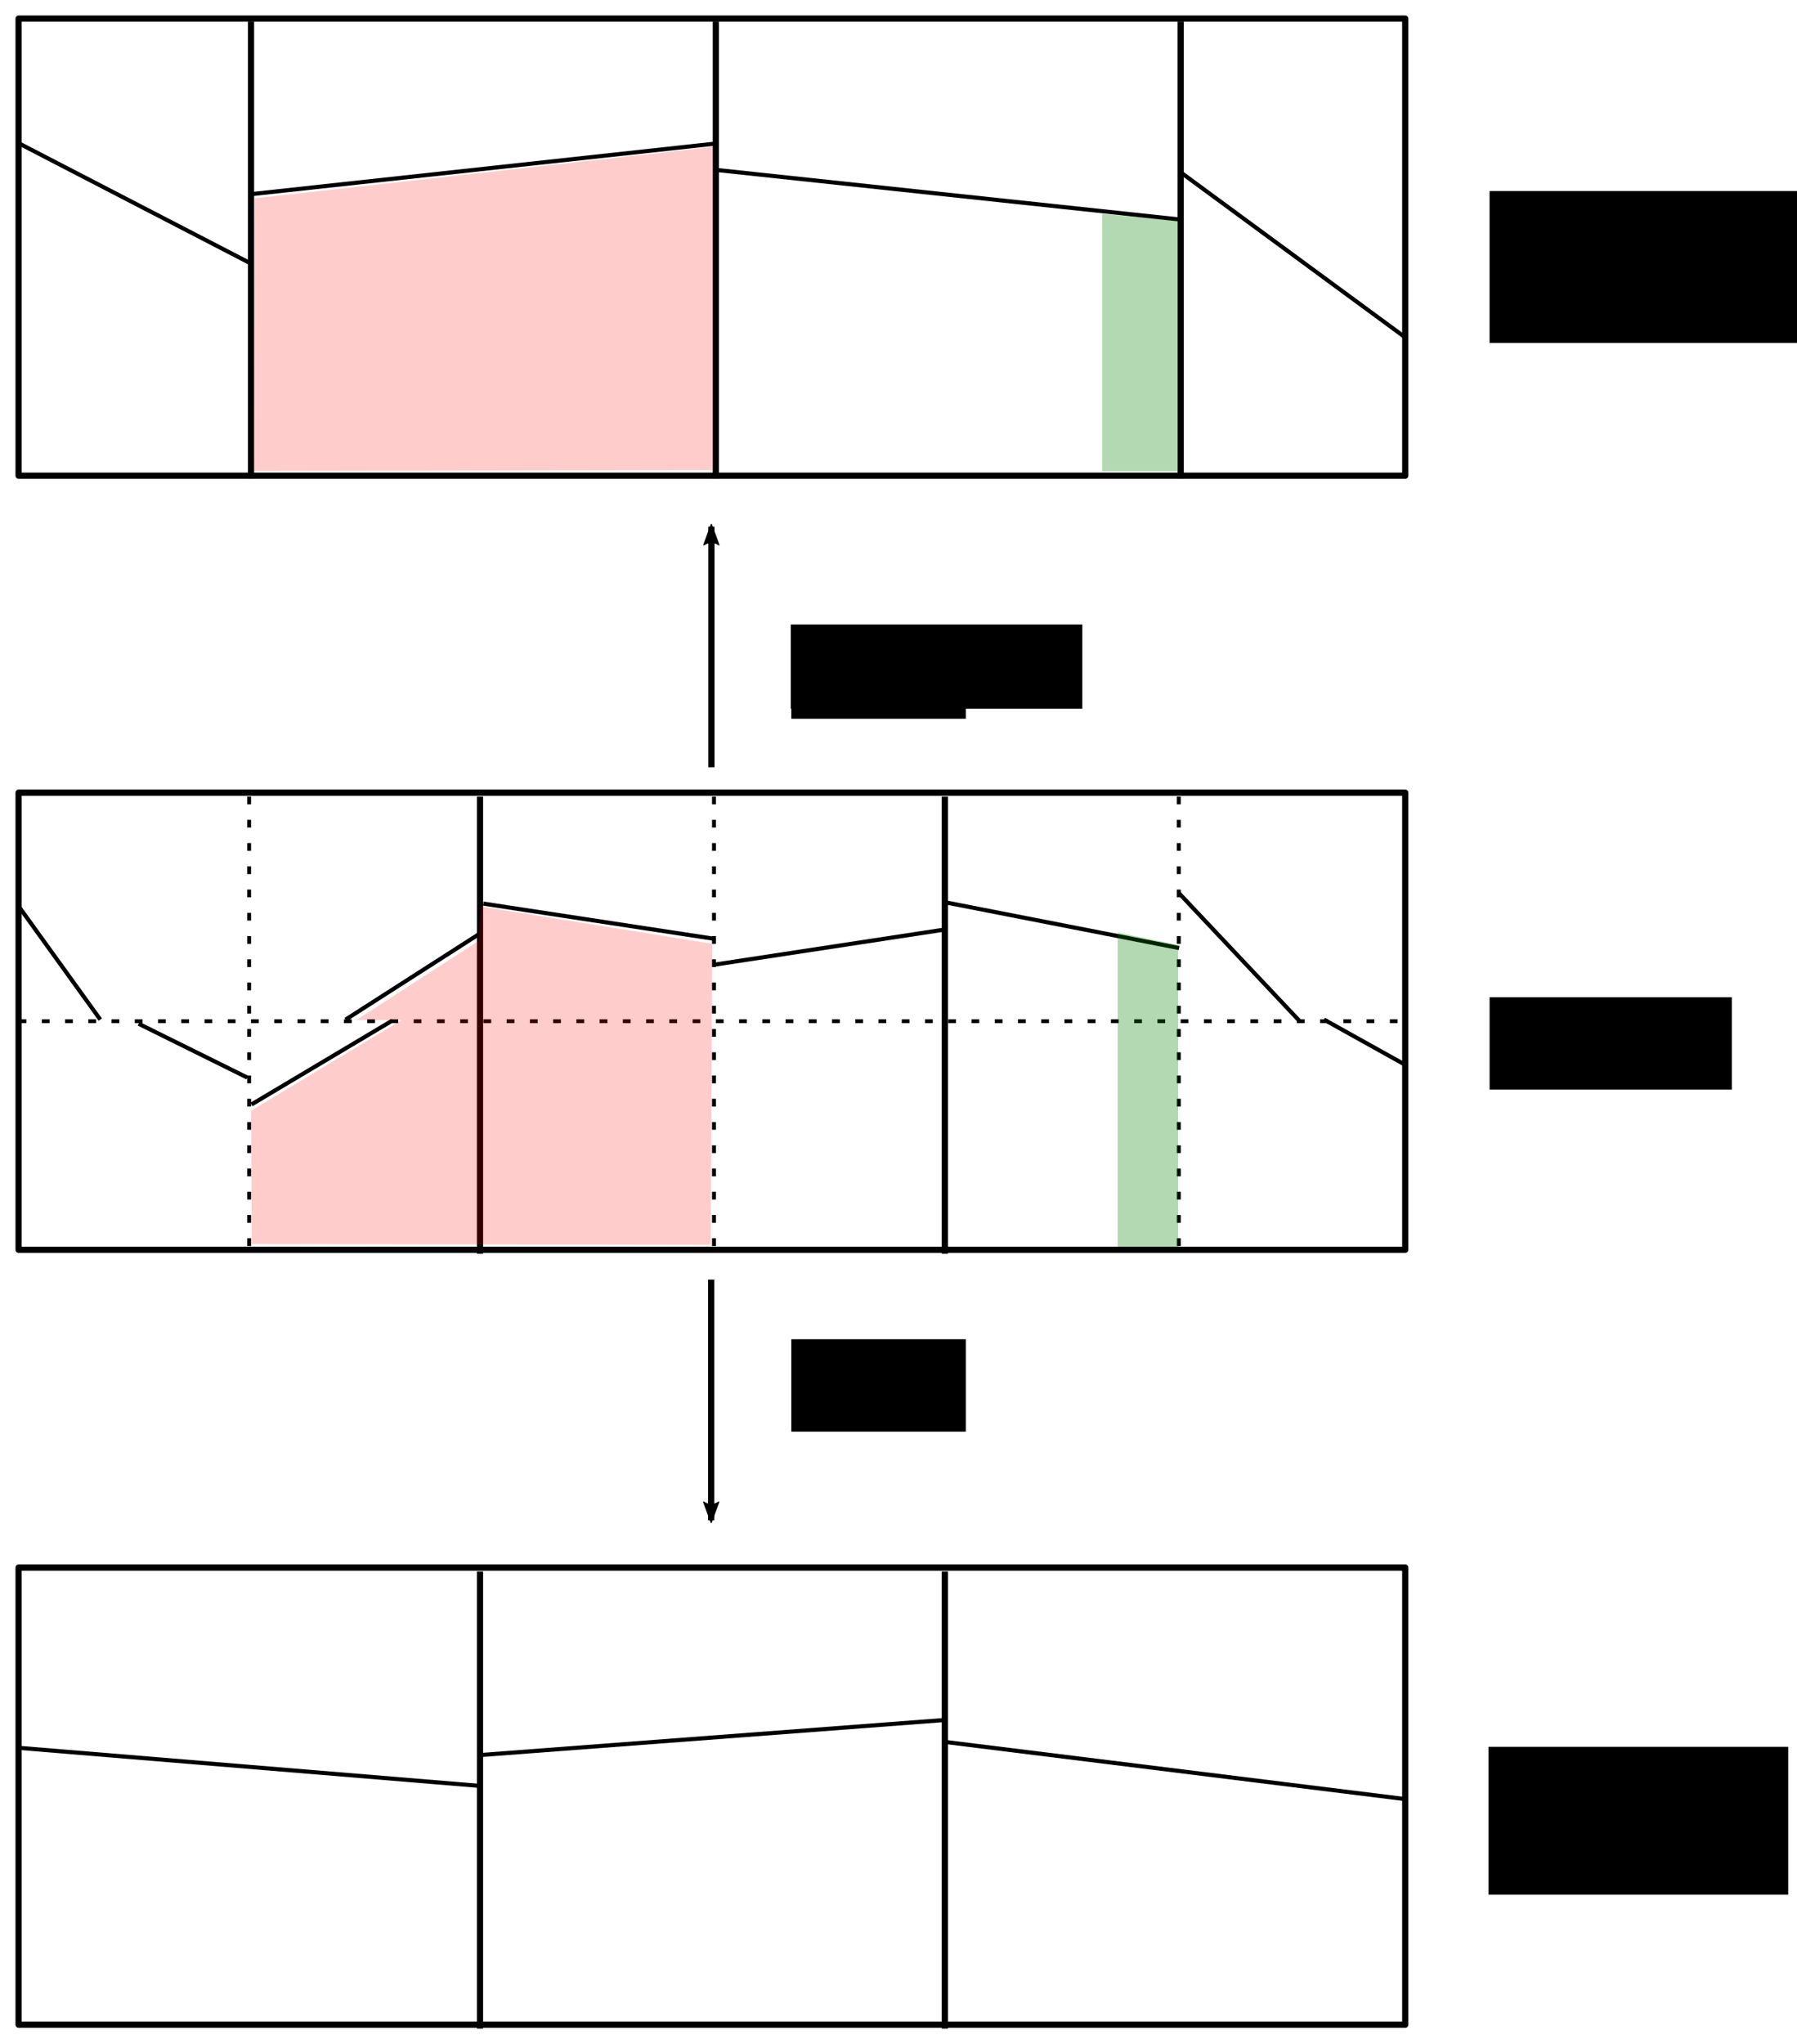 <?xml version="1.0" encoding="UTF-8" standalone="no"?>
<!-- Created with Inkscape (http://www.inkscape.org/) -->

<svg
   xmlns:dc="http://purl.org/dc/elements/1.1/"
   xmlns:cc="http://creativecommons.org/ns#"
   xmlns:rdf="http://www.w3.org/1999/02/22-rdf-syntax-ns#"
   xmlns:svg="http://www.w3.org/2000/svg"
   xmlns="http://www.w3.org/2000/svg"
   xmlns:sodipodi="http://sodipodi.sourceforge.net/DTD/sodipodi-0.dtd"
   xmlns:inkscape="http://www.inkscape.org/namespaces/inkscape"
   width="115.977mm"
   height="131.894mm"
   viewBox="0 0 115.977 131.894"
   version="1.1"
   id="svg2300"
   inkscape:version="0.92.3 (2405546, 2018-03-11)"
   sodipodi:docname="subgrid_restriction.svg">
  <defs
     id="defs2294">
    <marker
       inkscape:stockid="Arrow2Lend"
       orient="auto"
       refY="0"
       refX="0"
       id="Arrow2Lend"
       style="overflow:visible"
       inkscape:isstock="true">
      <path
         id="path3040"
         style="fill:#000000;fill-opacity:1;fill-rule:evenodd;stroke:#000000;stroke-width:0.625;stroke-linejoin:round;stroke-opacity:1"
         d="M 8.719,4.034 -2.207,0.016 8.719,-4.002 c -1.745,2.372 -1.735,5.617 -6e-7,8.035 z"
         transform="matrix(-1.1,0,0,-1.1,-1.1,0)"
         inkscape:connector-curvature="0" />
    </marker>
    <marker
       inkscape:stockid="Arrow1Lend"
       orient="auto"
       refY="0"
       refX="0"
       id="Arrow1Lend"
       style="overflow:visible"
       inkscape:isstock="true">
      <path
         id="path3022"
         d="M 0,0 5,-5 -12.5,0 5,5 Z"
         style="fill:#000000;fill-opacity:1;fill-rule:evenodd;stroke:#000000;stroke-width:1pt;stroke-opacity:1"
         transform="matrix(-0.8,0,0,-0.8,-10,0)"
         inkscape:connector-curvature="0" />
    </marker>
    <marker
       inkscape:stockid="Arrow2Lend"
       orient="auto"
       refY="0"
       refX="0"
       id="Arrow2Lend-0"
       style="overflow:visible"
       inkscape:isstock="true">
      <path
         inkscape:connector-curvature="0"
         id="path3040-9"
         style="fill:#000000;fill-opacity:1;fill-rule:evenodd;stroke:#000000;stroke-width:0.625;stroke-linejoin:round;stroke-opacity:1"
         d="M 8.719,4.034 -2.207,0.016 8.719,-4.002 c -1.745,2.372 -1.735,5.617 -6e-7,8.035 z"
         transform="matrix(-1.1,0,0,-1.1,-1.1,0)" />
    </marker>
  </defs>
  <sodipodi:namedview
     id="base"
     pagecolor="#ffffff"
     bordercolor="#666666"
     borderopacity="1.0"
     inkscape:pageopacity="1"
     inkscape:pageshadow="2"
     inkscape:zoom="1.4142136"
     inkscape:cx="303.03915"
     inkscape:cy="268.83142"
     inkscape:document-units="mm"
     inkscape:current-layer="layer1"
     showgrid="false"
     inkscape:snap-intersection-paths="false"
     inkscape:object-paths="false"
     inkscape:snap-midpoints="false"
     inkscape:snap-nodes="false"
     fit-margin-top="1"
     fit-margin-left="1"
     fit-margin-right="1"
     fit-margin-bottom="1"
     inkscape:window-width="2023"
     inkscape:window-height="1397"
     inkscape:window-x="1413"
     inkscape:window-y="20"
     inkscape:window-maximized="0" />
  <g
     inkscape:label="Layer 1"
     inkscape:groupmode="layer"
     id="layer1"
     transform="translate(-49,-66.106)">
    <rect
       style="opacity:1;fill:none;fill-opacity:0.995;stroke:#000000;stroke-width:0.4;stroke-linecap:butt;stroke-linejoin:round;stroke-miterlimit:4;stroke-dasharray:none;stroke-dashoffset:0;paint-order:normal"
       id="rect2845-3"
       width="89.494"
       height="29.494"
       x="50.2"
       y="67.306" />
    <path
       style="fill:none;stroke:#000000;stroke-width:0.4;stroke-linecap:butt;stroke-linejoin:miter;stroke-miterlimit:4;stroke-dasharray:none;stroke-opacity:1"
       d="M 65.2,67.506 V 97"
       id="path2877"
       inkscape:connector-curvature="0" />
    <path
       style="fill:none;stroke:#000000;stroke-width:0.4;stroke-linecap:butt;stroke-linejoin:miter;stroke-miterlimit:4;stroke-dasharray:none;stroke-opacity:1"
       d="M 95.2,67.506 V 97"
       id="path2877-7"
       inkscape:connector-curvature="0" />
    <g
       transform="translate(-0.153,50)"
       id="g2897-5"
       style="stroke-width:0.4;stroke-miterlimit:4;stroke-dasharray:none">
      <rect
         y="67.253"
         x="50.353"
         height="29.494"
         width="89.494"
         id="rect2845-3-3"
         style="opacity:1;fill:none;fill-opacity:0.995;stroke:#000000;stroke-width:0.4;stroke-linecap:butt;stroke-linejoin:round;stroke-miterlimit:4;stroke-dasharray:none;stroke-dashoffset:0;paint-order:normal" />
      <path
         inkscape:connector-curvature="0"
         id="path2877-5"
         d="M 80.132,67.506 V 97"
         style="fill:none;stroke:#000000;stroke-width:0.4;stroke-linecap:butt;stroke-linejoin:miter;stroke-miterlimit:4;stroke-dasharray:none;stroke-opacity:1" />
      <path
         inkscape:connector-curvature="0"
         id="path2877-7-6"
         d="M 110.132,67.506 V 97"
         style="fill:none;stroke:#000000;stroke-width:0.4;stroke-linecap:butt;stroke-linejoin:miter;stroke-miterlimit:4;stroke-dasharray:none;stroke-opacity:1" />
    </g>
    <g
       transform="translate(-0.153,100)"
       id="g2897-5-2"
       style="stroke-width:0.4;stroke-miterlimit:4;stroke-dasharray:none">
      <rect
         y="67.253"
         x="50.353"
         height="29.494"
         width="89.494"
         id="rect2845-3-3-9"
         style="opacity:1;fill:none;fill-opacity:0.995;stroke:#000000;stroke-width:0.4;stroke-linecap:butt;stroke-linejoin:round;stroke-miterlimit:4;stroke-dasharray:none;stroke-dashoffset:0;paint-order:normal" />
      <path
         inkscape:connector-curvature="0"
         id="path2877-5-1"
         d="M 80.132,67.506 V 97"
         style="fill:none;stroke:#000000;stroke-width:0.4;stroke-linecap:butt;stroke-linejoin:miter;stroke-miterlimit:4;stroke-dasharray:none;stroke-opacity:1" />
      <path
         inkscape:connector-curvature="0"
         id="path2877-7-6-2"
         d="M 110.132,67.506 V 97"
         style="fill:none;stroke:#000000;stroke-width:0.4;stroke-linecap:butt;stroke-linejoin:miter;stroke-miterlimit:4;stroke-dasharray:none;stroke-opacity:1" />
    </g>
    <path
       style="fill:none;stroke:#000000;stroke-width:0.25;stroke-linecap:butt;stroke-linejoin:miter;stroke-miterlimit:4;stroke-dasharray:0.5, 1;stroke-dashoffset:0;stroke-opacity:1"
       d="M 50.2,132 H 139.694"
       id="path2947"
       inkscape:connector-curvature="0" />
    <path
       style="fill:none;stroke:#000000;stroke-width:0.25;stroke-linecap:butt;stroke-linejoin:miter;stroke-miterlimit:4;stroke-dasharray:0.5, 1;stroke-dashoffset:0;stroke-opacity:1"
       d="M 65.079,117.506 V 147"
       id="path2949"
       inkscape:connector-curvature="0" />
    <path
       style="fill:none;stroke:#000000;stroke-width:0.25;stroke-linecap:butt;stroke-linejoin:miter;stroke-miterlimit:4;stroke-dasharray:0.5, 1;stroke-dashoffset:0;stroke-opacity:1"
       d="M 95.079,117.506 V 147"
       id="path2951"
       inkscape:connector-curvature="0" />
    <path
       style="fill:none;stroke:#000000;stroke-width:0.25;stroke-linecap:butt;stroke-linejoin:miter;stroke-miterlimit:4;stroke-dasharray:0.5, 1;stroke-dashoffset:0;stroke-opacity:1"
       d="M 125.079,117.506 V 147"
       id="path2953"
       inkscape:connector-curvature="0" />
    <path
       style="fill:none;stroke:#000000;stroke-width:0.265px;stroke-linecap:butt;stroke-linejoin:miter;stroke-opacity:1"
       d="m 110.062,124.339 15.034,2.94"
       id="path2965"
       inkscape:connector-curvature="0" />
    <path
       style="fill:none;stroke:#000000;stroke-width:0.265px;stroke-linecap:butt;stroke-linejoin:miter;stroke-opacity:1"
       d="m 125.096,123.743 7.751,8.219"
       id="path2967"
       inkscape:connector-curvature="0" />
    <path
       style="fill:none;stroke:#000000;stroke-width:0.265px;stroke-linecap:butt;stroke-linejoin:miter;stroke-opacity:1"
       d="m 134.45,131.894 5.279,2.94"
       id="path2969"
       inkscape:connector-curvature="0" />
    <path
       style="fill:none;stroke:#000000;stroke-width:0.265px;stroke-linecap:butt;stroke-linejoin:miter;stroke-opacity:1"
       d="m 50.127,124.478 5.345,7.417"
       id="path2971"
       inkscape:connector-curvature="0" />
    <path
       style="fill:none;stroke:#000000;stroke-width:0.265px;stroke-linecap:butt;stroke-linejoin:miter;stroke-opacity:1"
       d="m 57.945,132.162 7.016,3.474"
       id="path2973"
       inkscape:connector-curvature="0" />
    <path
       style="fill:none;stroke:#000000;stroke-width:0.265px;stroke-linecap:butt;stroke-linejoin:miter;stroke-opacity:1"
       d="m 65.228,137.373 9.087,-5.412"
       id="path2975"
       inkscape:connector-curvature="0" />
    <path
       style="fill:none;stroke:#000000;stroke-width:0.265px;stroke-linecap:butt;stroke-linejoin:miter;stroke-opacity:1"
       d="m 71.308,131.894 8.553,-5.479"
       id="path2977"
       inkscape:connector-curvature="0" />
    <path
       style="fill:none;stroke:#000000;stroke-width:0.265px;stroke-linecap:butt;stroke-linejoin:miter;stroke-opacity:1"
       d="m 80.195,124.411 14.9,2.272"
       id="path2979"
       inkscape:connector-curvature="0" />
    <path
       style="fill:none;stroke:#000000;stroke-width:0.265px;stroke-linecap:butt;stroke-linejoin:miter;stroke-opacity:1"
       d="m 95.095,128.353 14.9,-2.272"
       id="path2981"
       inkscape:connector-curvature="0" />
    <path
       style="fill:none;stroke:#000000;stroke-width:0.4;stroke-linecap:butt;stroke-linejoin:miter;stroke-miterlimit:4;stroke-dasharray:none;stroke-opacity:1"
       d="M 125.2,67.506 V 97"
       id="path2877-7-7"
       inkscape:connector-curvature="0" />
    <path
       style="opacity:0.2;fill:#ff0000;stroke:none;stroke-width:0.265px;stroke-linecap:butt;stroke-linejoin:miter;stroke-opacity:1"
       d="m 65.201,137.778 9.733,-5.859 h -2.929 l 7.89,-5.103 0.142,-2.221 14.93,2.41 -0.094,19.419 -29.624,-0.047 z"
       id="path3001"
       inkscape:connector-curvature="0" />
    <path
       style="fill:none;stroke:#000000;stroke-width:0.265px;stroke-linecap:butt;stroke-linejoin:miter;stroke-opacity:1"
       d="M 65.147,78.641 95.215,75.367"
       id="path3003"
       inkscape:connector-curvature="0" />
    <path
       style="fill:none;stroke:#000000;stroke-width:0.265px;stroke-linecap:butt;stroke-linejoin:miter;stroke-opacity:1"
       d="m 95.215,77.07 30.001,3.207"
       id="path3005"
       inkscape:connector-curvature="0" />
    <path
       style="fill:none;stroke:#000000;stroke-width:0.265px;stroke-linecap:butt;stroke-linejoin:miter;stroke-opacity:1"
       d="m 125.216,77.238 14.366,10.557"
       id="path3007"
       inkscape:connector-curvature="0" />
    <path
       style="fill:none;stroke:#000000;stroke-width:0.265px;stroke-linecap:butt;stroke-linejoin:miter;stroke-opacity:1"
       d="m 50.113,75.3 14.967,7.751"
       id="path3009"
       inkscape:connector-curvature="0" />
    <path
       style="fill:none;stroke:#000000;stroke-width:0.265px;stroke-linecap:butt;stroke-linejoin:miter;stroke-opacity:1"
       d="m 50.176,178.882 29.766,2.457"
       id="path3011"
       inkscape:connector-curvature="0" />
    <path
       style="fill:none;stroke:#000000;stroke-width:0.265px;stroke-linecap:butt;stroke-linejoin:miter;stroke-opacity:1"
       d="m 79.942,179.355 30.049,-2.268"
       id="path3013"
       inkscape:connector-curvature="0" />
    <path
       style="fill:none;stroke:#000000;stroke-width:0.265px;stroke-linecap:butt;stroke-linejoin:miter;stroke-opacity:1"
       d="m 109.991,178.504 29.671,3.685"
       id="path3015"
       inkscape:connector-curvature="0" />
    <path
       style="fill:none;stroke:#000000;stroke-width:0.4;stroke-linecap:butt;stroke-linejoin:miter;stroke-miterlimit:4;stroke-dasharray:none;stroke-opacity:1;marker-end:url(#Arrow2Lend)"
       d="M 94.912,115.618 V 100.089"
       id="path3017"
       inkscape:connector-curvature="0" />
    <path
       style="fill:none;stroke:#000000;stroke-width:0.4;stroke-linecap:butt;stroke-linejoin:miter;stroke-miterlimit:4;stroke-dasharray:none;stroke-opacity:1;marker-end:url(#Arrow2Lend-0)"
       d="m 94.898,148.672 v 15.528"
       id="path3017-3"
       inkscape:connector-curvature="0" />
    <path
       style="fill:none;stroke:none;stroke-width:0.265px;stroke-linecap:butt;stroke-linejoin:miter;stroke-opacity:1"
       d="m 65.575,78.948 29.279,-3.274 v 20.767 l -29.42,0.047 z"
       id="path4188"
       inkscape:connector-curvature="0" />
    <path
       style="opacity:0.2;fill:#ff0000;stroke:none;stroke-width:0.265px;stroke-linecap:butt;stroke-linejoin:miter;stroke-opacity:1"
       d="m 65.434,78.901 29.607,-3.321 v 20.86 l -29.654,0.047 z"
       id="path4190"
       inkscape:connector-curvature="0" />
    <path
       style="opacity:0.3;fill:#008000;stroke:none;stroke-width:0.276px;stroke-linecap:butt;stroke-linejoin:miter;stroke-opacity:1"
       d="m 121.132,126.278 v 20.307 h 3.903 v -19.503 z"
       id="path4192"
       inkscape:connector-curvature="0" />
    <path
       style="opacity:0.3;fill:#008000;stroke:none;stroke-width:0.265px;stroke-linecap:butt;stroke-linejoin:miter;stroke-opacity:1"
       d="m 120.132,79.909 v 16.603 h 4.895 V 80.339 Z"
       id="path4194"
       inkscape:connector-curvature="0" />
    <flowRoot
       xml:space="preserve"
       id="flowRoot4206"
       style="font-style:normal;font-variant:normal;font-weight:normal;font-stretch:normal;font-size:10.667px;line-height:1.25;font-family:Ubuntu;-inkscape-font-specification:Ubuntu;text-align:start;letter-spacing:0px;word-spacing:0px;text-anchor:start;fill:#000000;fill-opacity:1;stroke:none"
       transform="matrix(0.265,0,0,0.265,-0.217,1.576)"><flowRegion
         id="flowRegion4208"
         style="text-align:start;text-anchor:start"><rect
           id="rect4210"
           width="85.5"
           height="37"
           x="548.5"
           y="290.02"
           style="text-align:start;text-anchor:start" /></flowRegion><flowPara
         id="flowPara4212">Coarse Staggered Grid</flowPara></flowRoot>    <flowRoot
       xml:space="preserve"
       id="flowRoot4206-2"
       style="font-style:normal;font-variant:normal;font-weight:normal;font-stretch:normal;font-size:10.667px;line-height:1.25;font-family:Ubuntu;-inkscape-font-specification:Ubuntu;text-align:start;letter-spacing:0px;word-spacing:0px;text-anchor:start;fill:#000000;fill-opacity:1;stroke:none"
       transform="matrix(0.265,0,0,0.265,-0.288,101.964)"><flowRegion
         id="flowRegion4208-4"
         style="text-align:start;text-anchor:start"><rect
           id="rect4210-4"
           width="73"
           height="36"
           x="548.5"
           y="290.02"
           style="text-align:start;text-anchor:start" /></flowRegion><flowPara
         id="flowPara4212-5">Coarse Centered Grid</flowPara></flowRoot>    <flowRoot
       xml:space="preserve"
       id="flowRoot4240"
       style="font-style:normal;font-variant:normal;font-weight:normal;font-stretch:normal;font-size:10.667px;line-height:1.25;font-family:Ubuntu;-inkscape-font-specification:Ubuntu;letter-spacing:0px;word-spacing:0px;fill:#000000;fill-opacity:1;stroke:none"
       transform="matrix(0.265,0,0,0.265,-1.143,2.187)"><flowRegion
         id="flowRegion4242"><rect
           id="rect4244"
           width="59"
           height="22.5"
           x="552"
           y="484.02" /></flowRegion><flowPara
         id="flowPara4246">Sub-grid</flowPara></flowRoot>    <flowRoot
       xml:space="preserve"
       id="flowRoot4292"
       style="font-style:normal;font-variant:normal;font-weight:normal;font-stretch:normal;font-size:8px;line-height:1.25;font-family:Ubuntu;-inkscape-font-specification:Ubuntu;letter-spacing:0px;word-spacing:0px;fill:#000000;fill-opacity:1;stroke:none"
       transform="scale(0.265)"><flowRegion
         id="flowRegion4294"
         style="font-style:normal;font-variant:normal;font-weight:normal;font-stretch:normal;font-family:Ubuntu;-inkscape-font-specification:Ubuntu"><rect
           id="rect4296"
           width="71"
           height="20.5"
           x="377.5"
           y="401.52"
           style="font-style:normal;font-variant:normal;font-weight:normal;font-stretch:normal;font-family:Ubuntu;-inkscape-font-specification:Ubuntu" /></flowRegion><flowPara
         id="flowPara4298"></flowPara></flowRoot>    <flowRoot
       xml:space="preserve"
       id="flowRoot4308"
       style="font-style:normal;font-variant:normal;font-weight:normal;font-stretch:normal;font-size:8px;line-height:1.25;font-family:Ubuntu;-inkscape-font-specification:Ubuntu;letter-spacing:0px;word-spacing:0px;fill:#000000;fill-opacity:1;stroke:none"
       transform="matrix(0.265,0,0,0.265,1.49,0.25)"><flowRegion
         id="flowRegion4310"><rect
           id="rect4312"
           width="42.5"
           height="22.5"
           x="372"
           y="401.02" /></flowRegion><flowPara
         id="flowPara4314">staggered</flowPara><flowPara
         id="flowPara4316">restriction</flowPara></flowRoot>    <flowRoot
       xml:space="preserve"
       id="flowRoot4308-9"
       style="font-style:normal;font-variant:normal;font-weight:normal;font-stretch:normal;font-size:8px;line-height:1.25;font-family:Ubuntu;-inkscape-font-specification:Ubuntu;letter-spacing:0px;word-spacing:0px;fill:#000000;fill-opacity:1;stroke:none"
       transform="matrix(0.265,0,0,0.265,1.49,46.25)"><flowRegion
         id="flowRegion4310-1"><rect
           id="rect4312-2"
           width="42.5"
           height="22.5"
           x="372"
           y="401.02" /></flowRegion><flowPara
         id="flowPara4314-8">centered</flowPara><flowPara
         id="flowPara4316-9">restriction</flowPara></flowRoot>  </g>
</svg>
